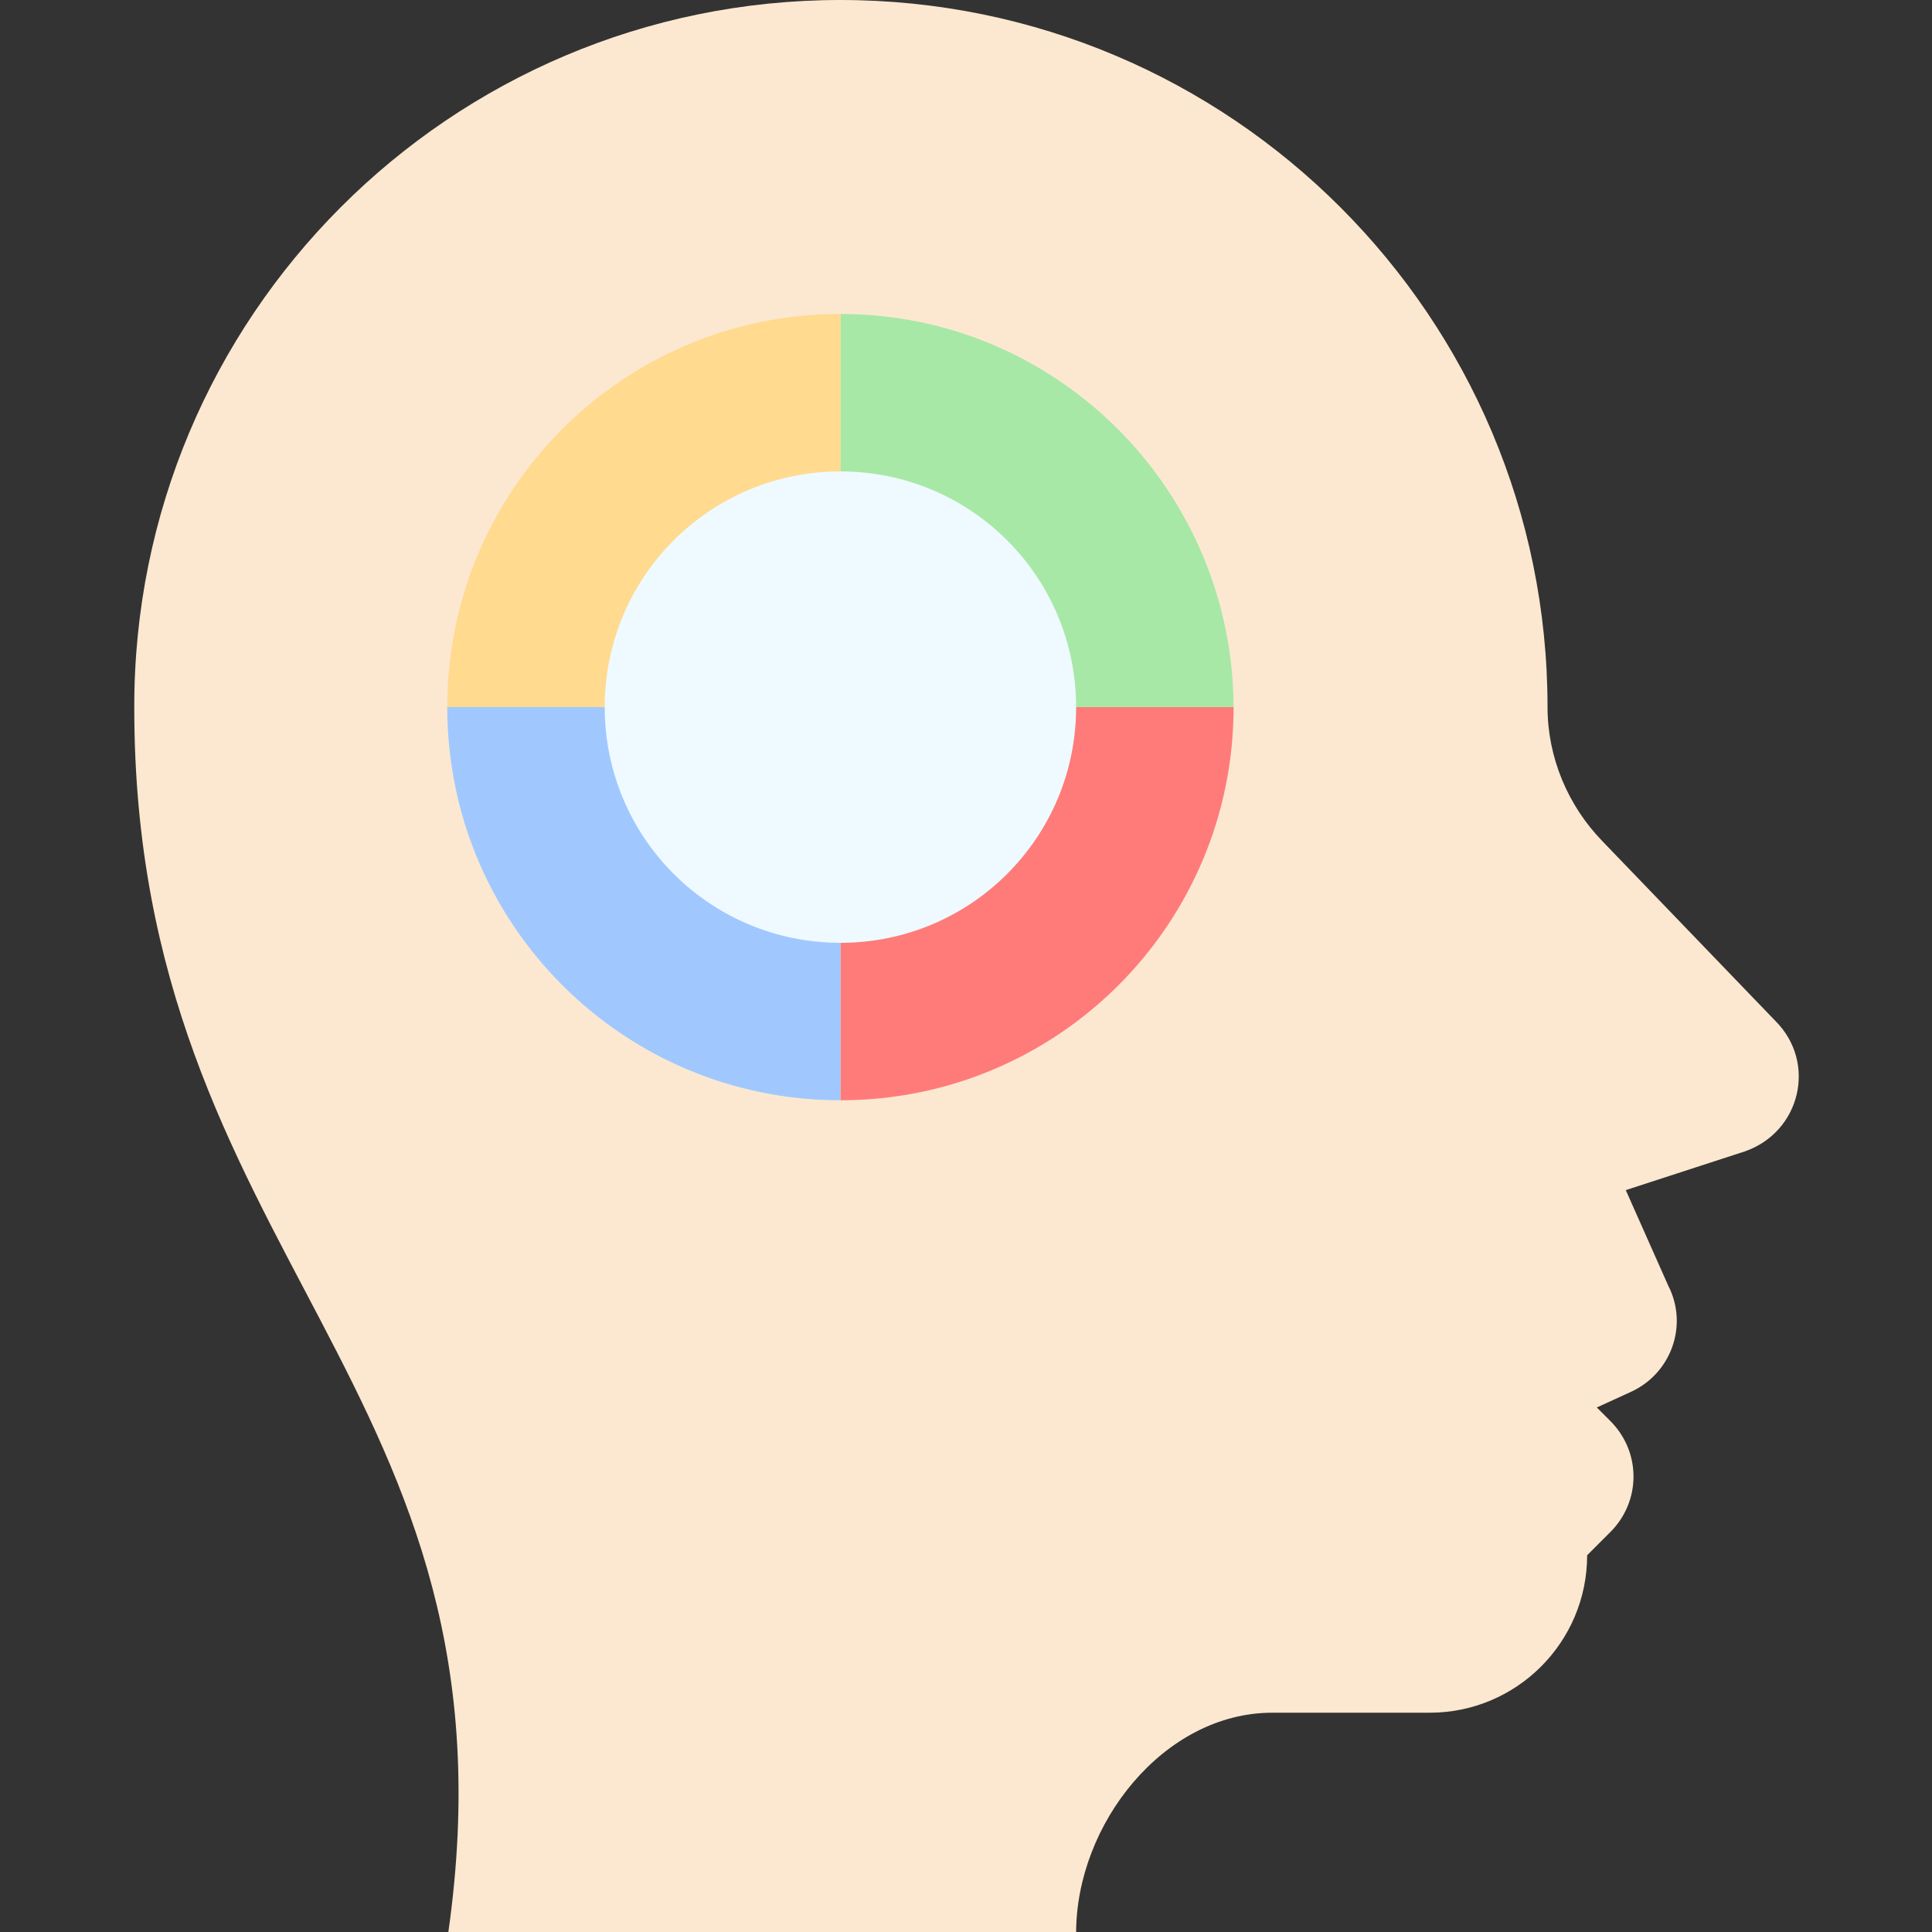<?xml version="1.0" encoding="utf-8"?>
<!-- Generator: Adobe Illustrator 21.0.0, SVG Export Plug-In . SVG Version: 6.00 Build 0)  -->
<svg version="1.1" id="Warstwa_1" xmlns="http://www.w3.org/2000/svg" xmlns:xlink="http://www.w3.org/1999/xlink" x="0px" y="0px"
	 viewBox="0 0 200 200" style="enable-background:new 0 0 200 200;" xml:space="preserve">
<rect x="0" y="0" width="200" height="200" fill="#333333" stroke="none"/>
<style type="text/css">
	.st0{fill:#FCE8D0;}
	.st1{fill:#FF7B79;}
	.st2{fill:#A7E8A6;}
	.st3{fill:#A0C8FF;}
	.st4{fill:#FFDA8F;}
	.st5{fill:#EEFAFF;}
</style>
<g>
	<path class="st0" d="M183.8,105.7c4.3,4.3,2.6,11.5-3.2,13.5l-12.3,4l4.4,9.9c2.1,4.1,0.3,9.1-3.9,11l-3.5,1.6
		c0.6,0.6,1.4,1.4,1.4,1.4c3.2,3.2,3.2,8.3,0,11.5l-2.4,2.4c0,9-7.3,16.3-16.3,16.3h-16.3c-11.2,0-20.3,11.5-20.3,22.8h-65
		c8.1-56.9-32.5-69.9-32.5-126.8C13.8,32.8,46.6,0,87,0c40.4,0,73.2,32.8,73.2,73.2c0,5.2,2.1,10.2,5.7,13.9L183.8,105.7z"/>
	<path class="st1" d="M111.4,73.2L87,97.6v16.3c22.5,0,40.7-18.2,40.7-40.7H111.4z"/>
	<path class="st2" d="M87,32.5l0,16.3l24.4,24.4h16.3C127.6,50.7,109.4,32.5,87,32.5"/>
	<path class="st3" d="M62.6,73.2H46.3c0,22.5,18.2,40.7,40.7,40.7V97.6L62.6,73.2z"/>
	<path class="st4" d="M87,32.5c-22.5,0-40.7,18.2-40.7,40.7h16.3L87,48.8V32.5L87,32.5z"/>
	<path class="st5" d="M87,48.8c13.5,0,24.4,10.9,24.4,24.4c0,13.5-10.9,24.4-24.4,24.4c-13.5,0-24.4-10.9-24.4-24.4
		C62.6,59.7,73.5,48.8,87,48.8"/>
</g>
</svg>
